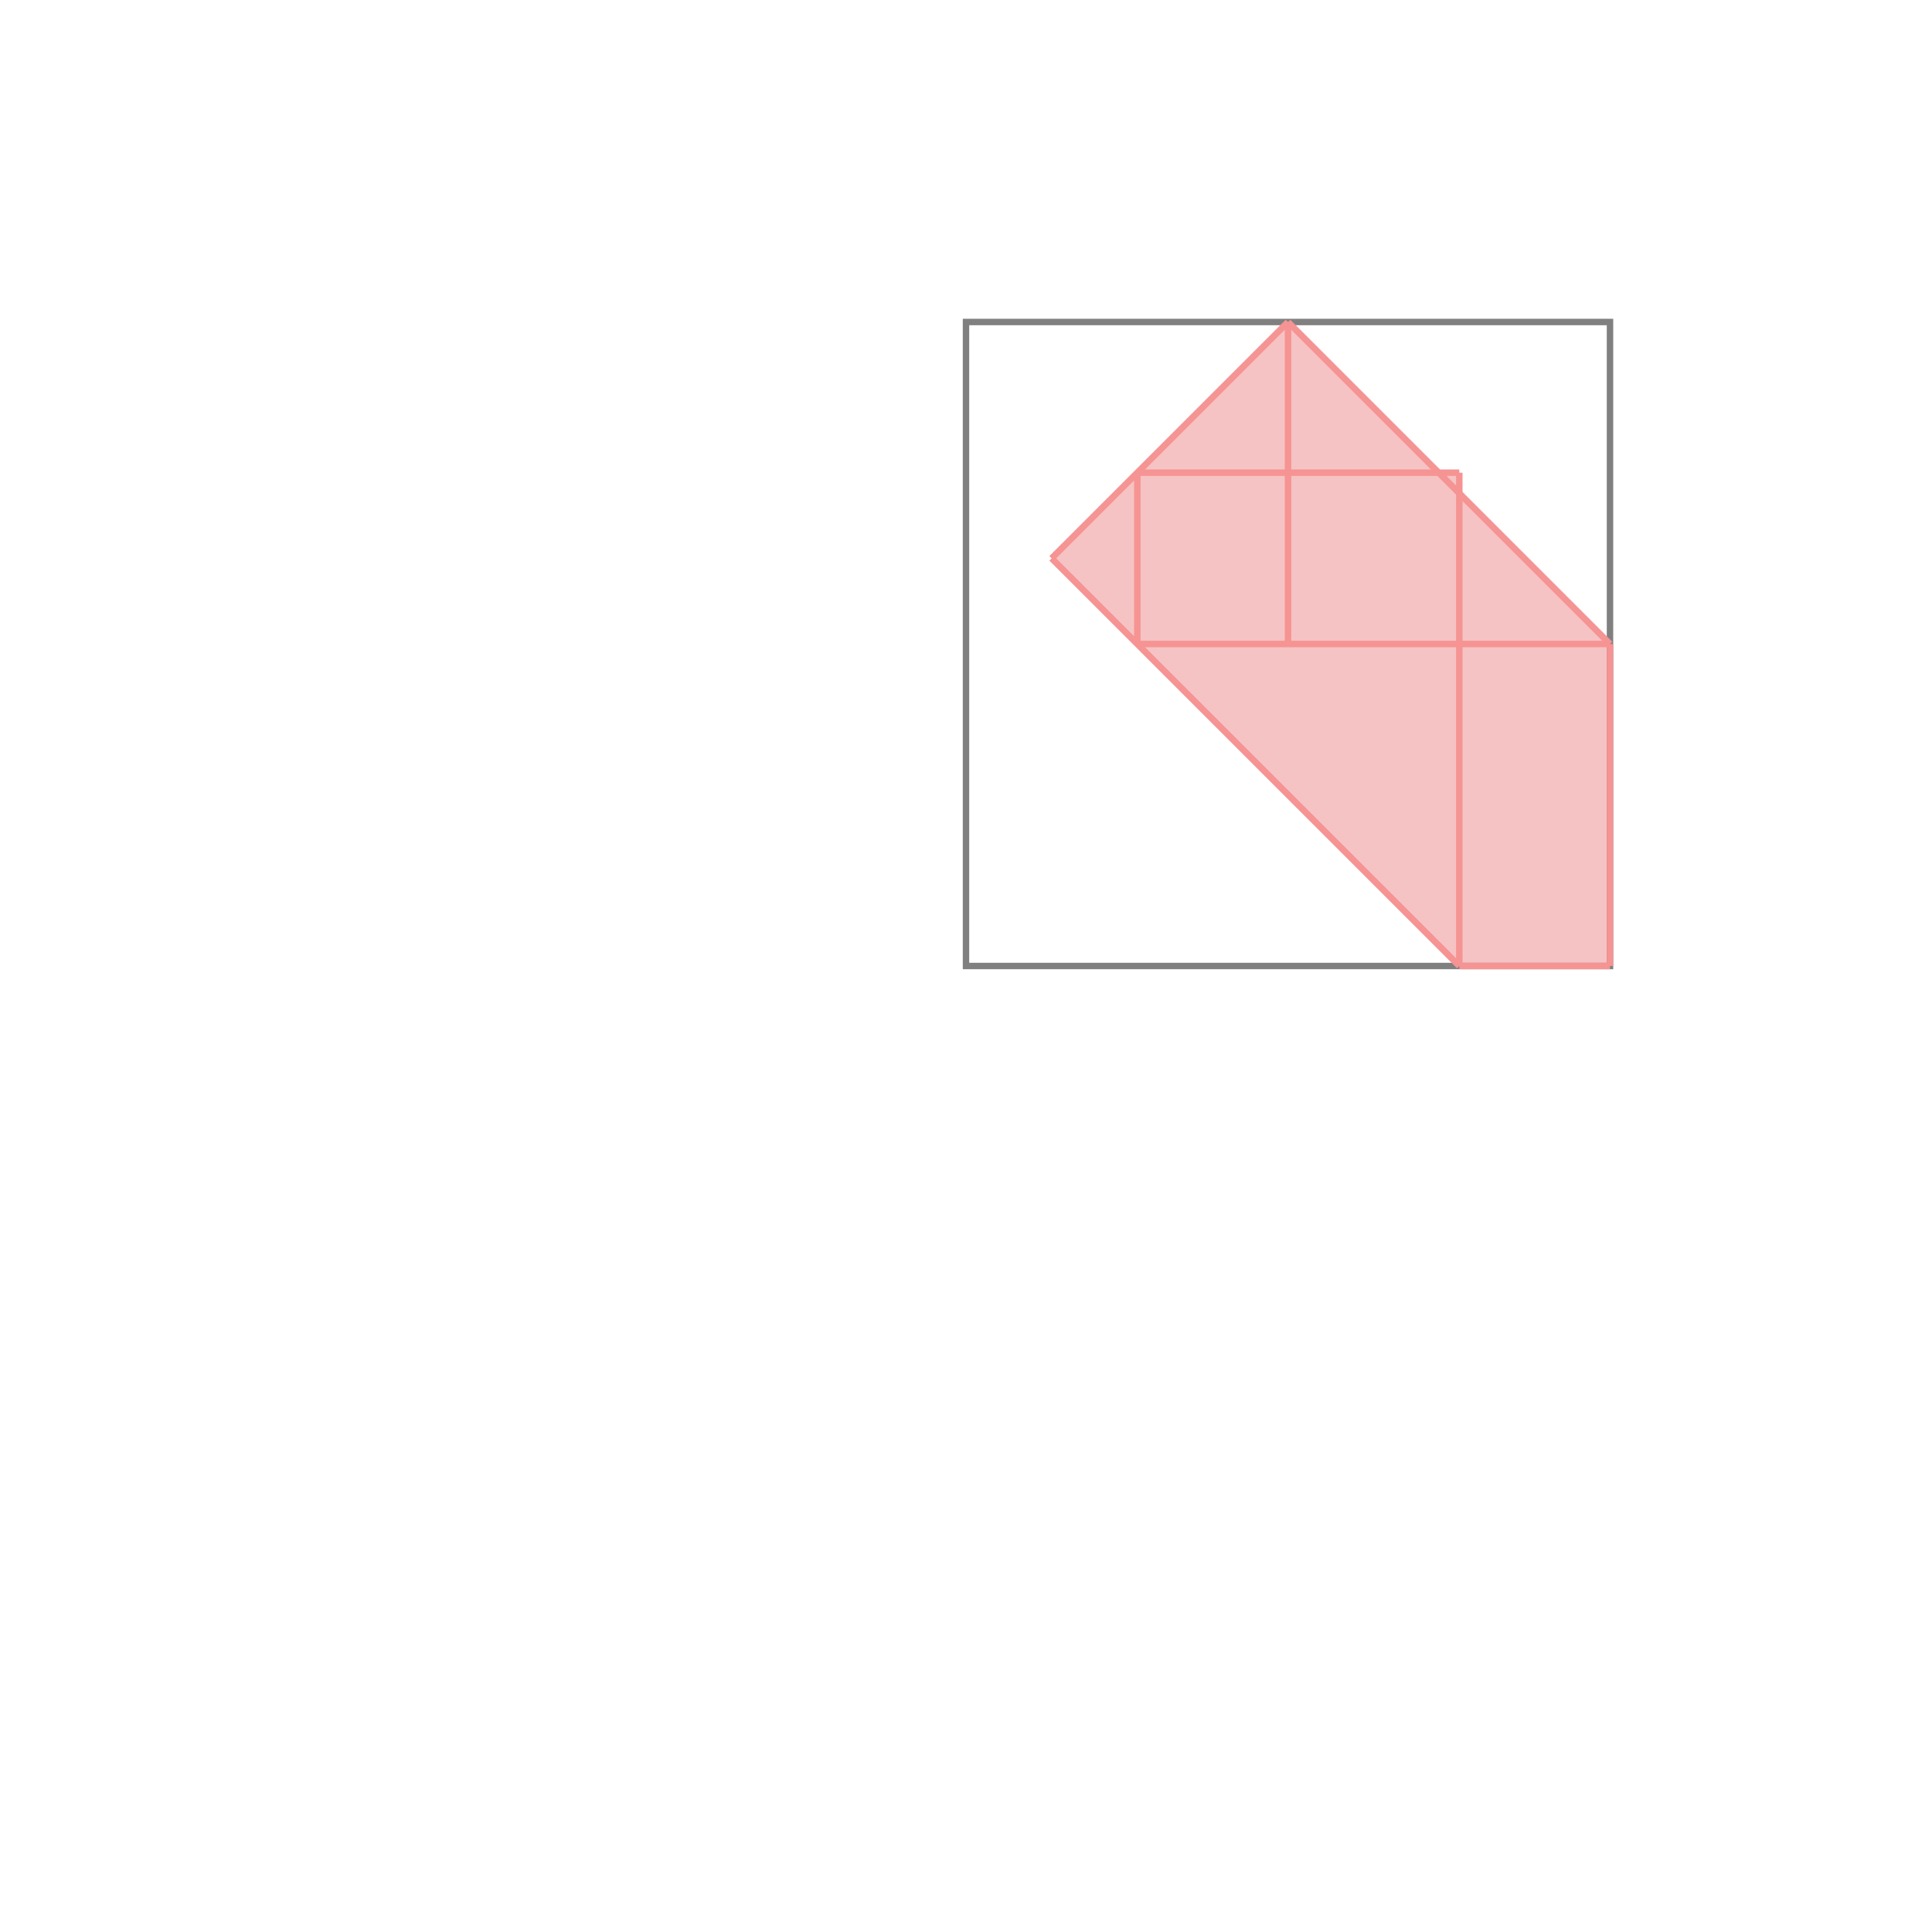 <svg xmlns="http://www.w3.org/2000/svg" viewBox="-1.5 -1.5 3 3">
<g transform="scale(1, -1)">
<path d="M0.766 0 L1 0 L1 0.5 L0.766 0.734 L0.766 0.766 L0.734 0.766 L0.5 1 L0.133 0.633 z " fill="rgb(245,195,195)" />
<path d="M0 0 L1 0 L1 1 L0 1  z" fill="none" stroke="rgb(128,128,128)" stroke-width="0.01" />
<line x1="0.766" y1="0" x2="1" y2="0" style="stroke:rgb(246,147,147);stroke-width:0.01" />
<line x1="0.266" y1="0.5" x2="0.266" y2="0.766" style="stroke:rgb(246,147,147);stroke-width:0.01" />
<line x1="0.5" y1="0.5" x2="0.5" y2="1" style="stroke:rgb(246,147,147);stroke-width:0.01" />
<line x1="0.766" y1="0" x2="0.766" y2="0.766" style="stroke:rgb(246,147,147);stroke-width:0.01" />
<line x1="1" y1="0" x2="1" y2="0.5" style="stroke:rgb(246,147,147);stroke-width:0.01" />
<line x1="0.133" y1="0.633" x2="0.5" y2="1" style="stroke:rgb(246,147,147);stroke-width:0.01" />
<line x1="0.766" y1="0" x2="0.133" y2="0.633" style="stroke:rgb(246,147,147);stroke-width:0.01" />
<line x1="0.266" y1="0.5" x2="1" y2="0.5" style="stroke:rgb(246,147,147);stroke-width:0.01" />
<line x1="1" y1="0.5" x2="0.5" y2="1" style="stroke:rgb(246,147,147);stroke-width:0.01" />
<line x1="0.266" y1="0.766" x2="0.766" y2="0.766" style="stroke:rgb(246,147,147);stroke-width:0.01" />
</g>
</svg>
